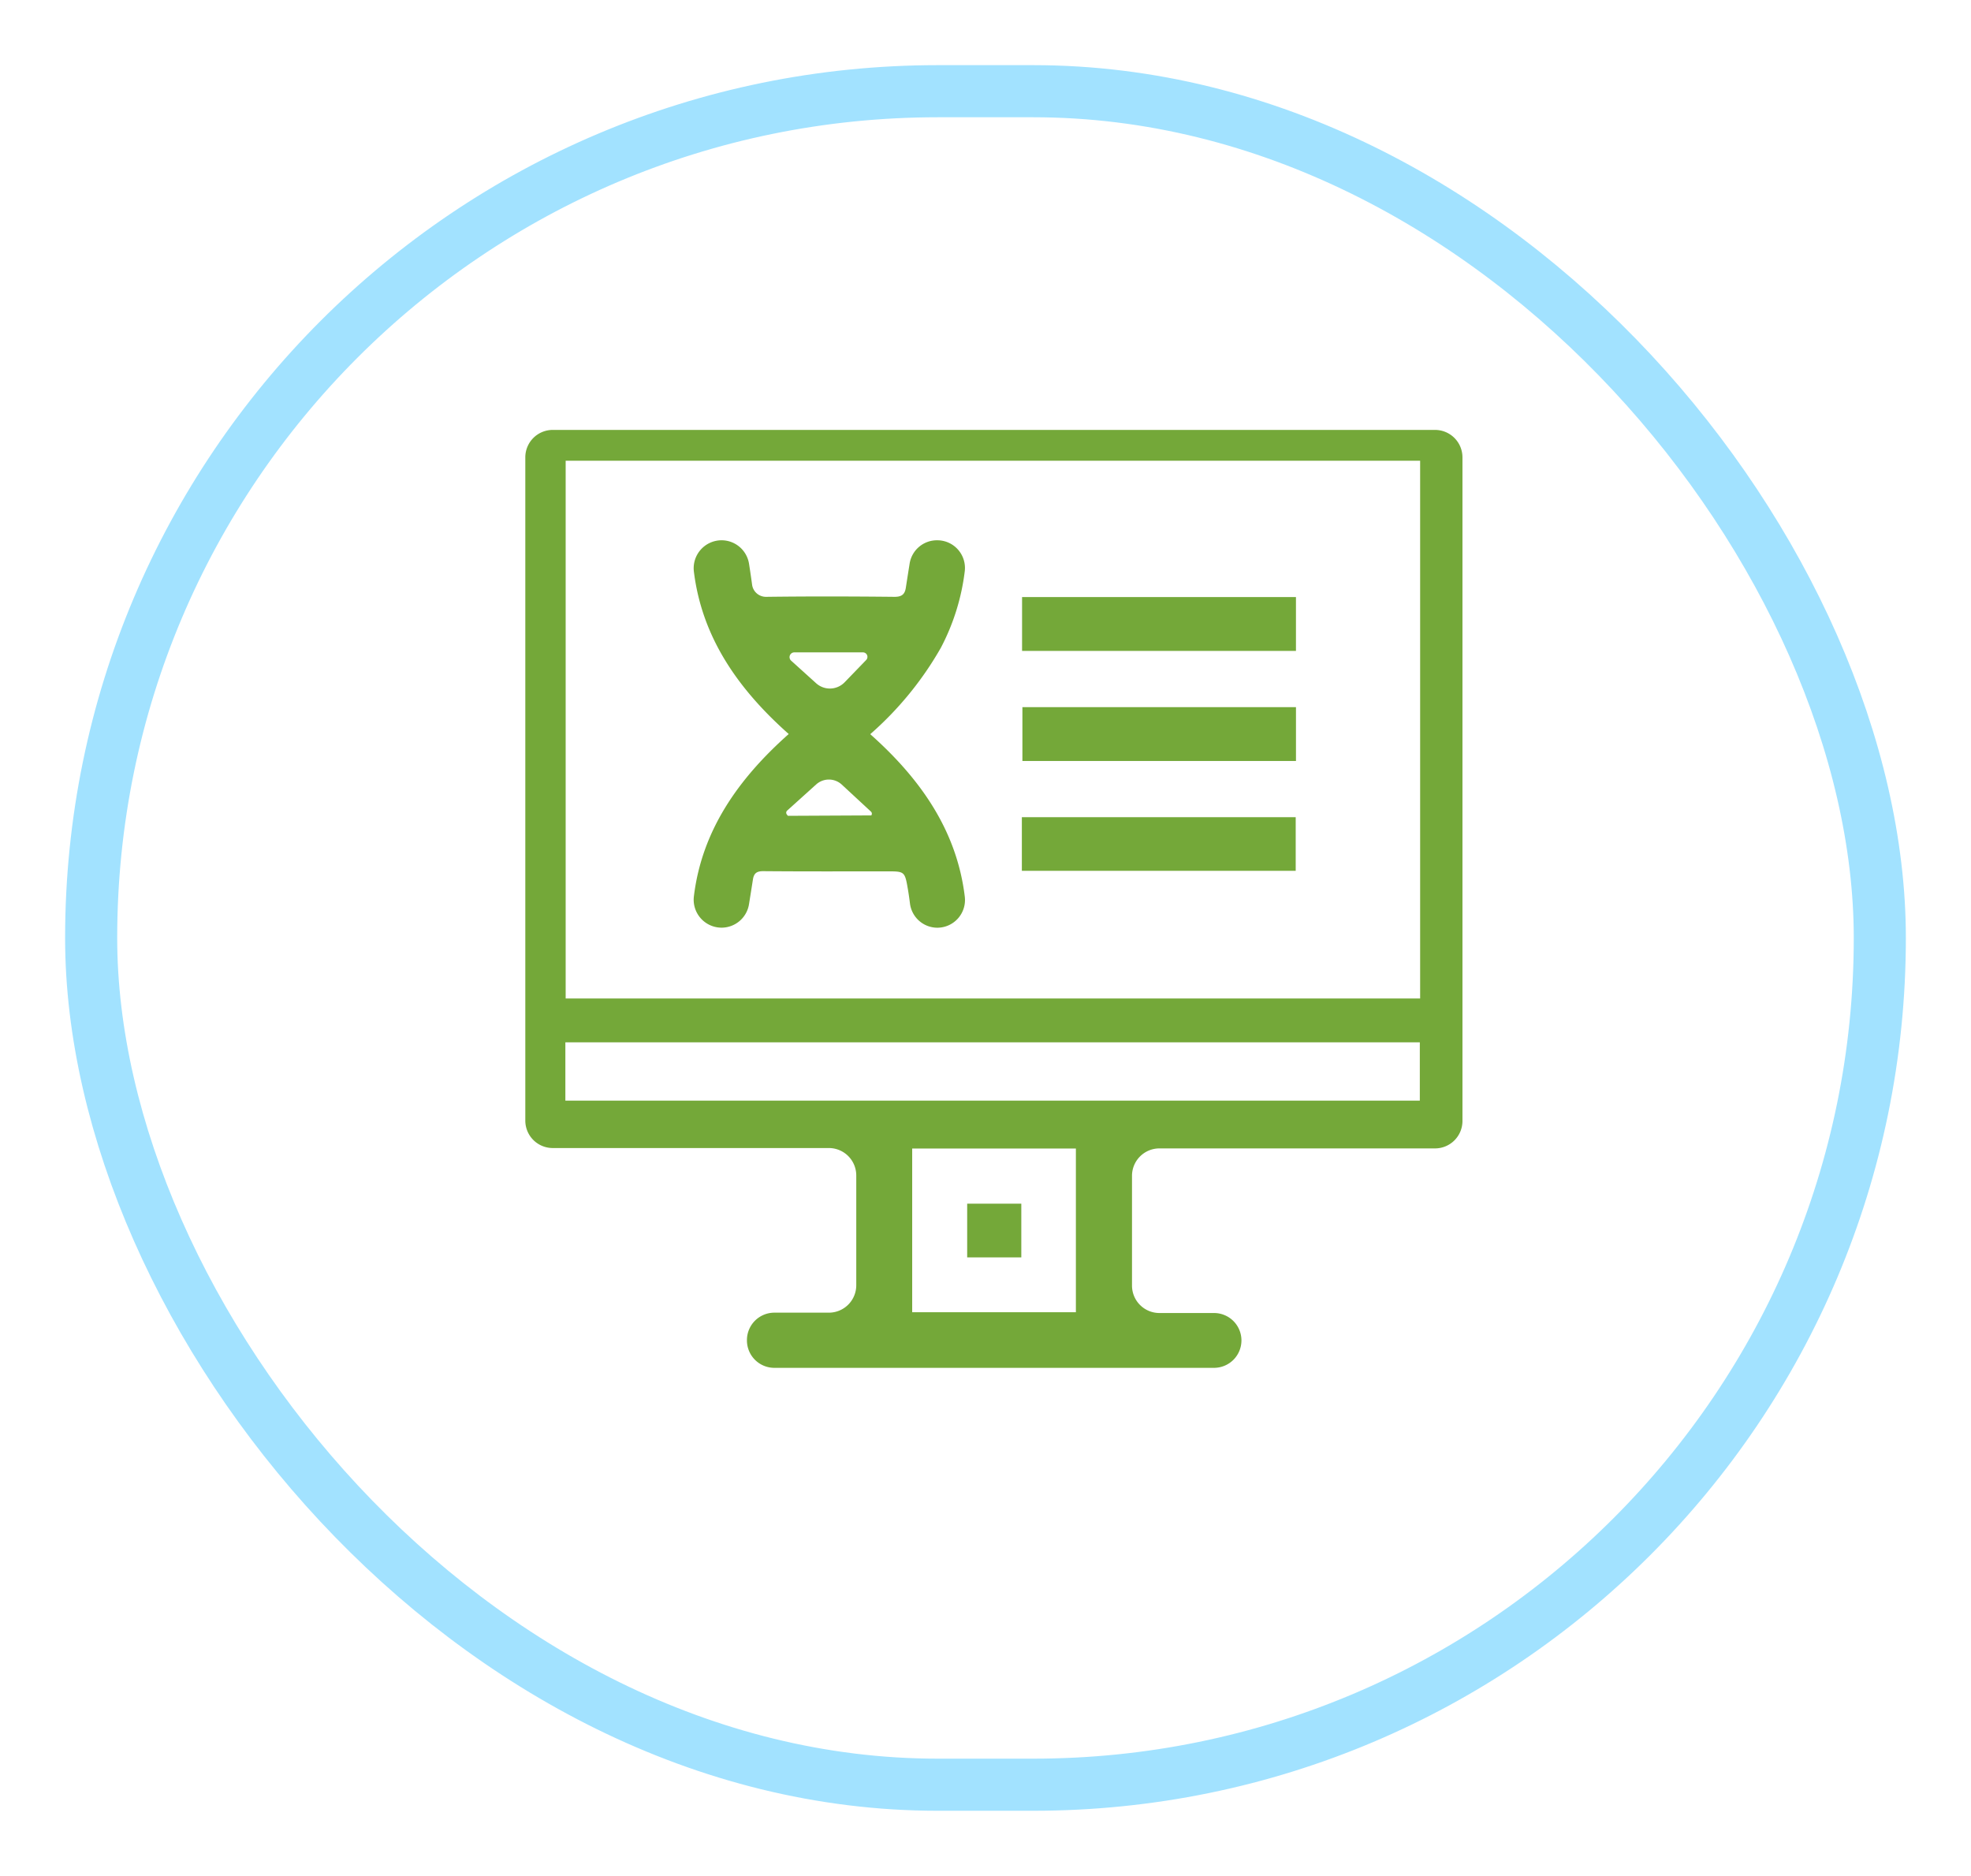 <svg xmlns="http://www.w3.org/2000/svg" xmlns:xlink="http://www.w3.org/1999/xlink" width="227" height="216" viewBox="0 0 227 216">
  <defs>
    <filter id="Image" x="0" y="0" width="227" height="216" filterUnits="userSpaceOnUse">
      <feOffset dy="5" input="SourceAlpha"/>
      <feGaussianBlur stdDeviation="2.5" result="blur"/>
      <feFlood flood-opacity="0.161"/>
      <feComposite operator="in" in2="blur"/>
      <feComposite in="SourceGraphic"/>
    </filter>
  </defs>
  <g id="Grupo_455" data-name="Grupo 455" transform="translate(-498.072 -3328.518)">
    <g transform="matrix(1, 0, 0, 1, 498.07, 3328.52)" filter="url(#Image)">
      <g id="Image-2" data-name="Image" transform="translate(7.5 2.5)" fill="#fff" stroke="#a2e2ff" stroke-width="6">
        <rect width="212" height="201" rx="100.5" stroke="none"/>
        <rect x="3" y="3" width="206" height="195" rx="97.5" fill="none"/>
      </g>
    </g>
    <g id="Grupo_1807" data-name="Grupo 1807" transform="translate(-1873.098 2117.93)">
      <g id="Grupo_1807-2" data-name="Grupo 1807" transform="translate(2431.67 1260.088)">
        <path id="Trazado_3089" data-name="Trazado 3089" d="M2510.99,1368.089h-50.638a3.157,3.157,0,0,1-3.157-3.157v-.038a3.158,3.158,0,0,1,3.157-3.158h6.276a3.158,3.158,0,0,0,3.158-3.157v-12.643a3.159,3.159,0,0,0-3.158-3.157h-31.8a3.158,3.158,0,0,1-3.158-3.158v-76.372a3.159,3.159,0,0,1,3.158-3.158h101.616a3.158,3.158,0,0,1,3.157,3.158v76.415a3.158,3.158,0,0,1-3.157,3.158H2504.7a3.157,3.157,0,0,0-3.157,3.157v12.638a3.158,3.158,0,0,0,3.157,3.159h6.289a3.157,3.157,0,0,1,3.158,3.157h0A3.158,3.158,0,0,1,2510.99,1368.089Zm23.737-104.451h-98.41v61.92h98.41Zm-98.444,73.684h98.407v-6.715h-98.407Zm39.944,24.365h18.853v-18.854h-18.853Z" transform="translate(-2431.67 -1260.088)" fill="#74a839"/>
      </g>
      <g id="Grupo_1808" data-name="Grupo 1808" transform="translate(2451.064 1272.799)">
        <path id="Trazado_3090" data-name="Trazado 3090" d="M2475.844,1270.68h.043a3.186,3.186,0,0,1,3.161,3.577,25.476,25.476,0,0,1-2.756,8.809,38.571,38.571,0,0,1-8.128,9.94c5.811,5.16,9.966,11.118,10.888,18.7a3.193,3.193,0,0,1-3.161,3.586h0a3.185,3.185,0,0,1-3.153-2.8c-.069-.552-.147-1.1-.241-1.65-.35-2.047-.389-2.04-2.411-2.04-4.744,0-9.487.02-14.231-.022-.758-.007-1.088.24-1.2.943-.148.952-.3,1.9-.455,2.863a3.206,3.206,0,0,1-3.162,2.7h0a3.217,3.217,0,0,1-3.185-3.609c.915-7.524,5.05-13.475,10.921-18.689-5.83-5.172-9.985-11.123-10.92-18.694a3.217,3.217,0,0,1,3.185-3.615h0a3.207,3.207,0,0,1,3.167,2.72c.124.794.243,1.588.349,2.383a1.612,1.612,0,0,0,1.618,1.41c4.919-.062,9.839-.052,14.758,0,.835.007,1.212-.264,1.332-1.044.142-.924.288-1.848.437-2.784A3.182,3.182,0,0,1,2475.844,1270.68Zm-10.631,16.352,2.482-2.567a.519.519,0,0,0-.373-.879h-7.9a.548.548,0,0,0-.369.955l2.878,2.6A2.364,2.364,0,0,0,2465.213,1287.032Zm-6.657,15.217.122.158,9.606-.047h0a.328.328,0,0,0-.04-.439l-3.355-3.107a2.188,2.188,0,0,0-2.952-.02l-3.341,3.011A.328.328,0,0,0,2458.555,1302.25Z" transform="translate(-2447.832 -1270.68)" fill="#74a839"/>
      </g>
      <g id="Grupo_1809" data-name="Grupo 1809" transform="translate(2488.882 1279.341)">
        <path id="Trazado_3091" data-name="Trazado 3091" d="M2479.346,1282.328v-6.2h31.543v6.2Z" transform="translate(-2479.346 -1276.132)" fill="#74a839"/>
      </g>
      <g id="Grupo_1810" data-name="Grupo 1810" transform="translate(2488.919 1292.013)">
        <path id="Trazado_3092" data-name="Trazado 3092" d="M2510.885,1286.692v6.2h-31.507v-6.2Z" transform="translate(-2479.377 -1286.692)" fill="#74a839"/>
      </g>
      <g id="Grupo_1811" data-name="Grupo 1811" transform="translate(2488.857 1304.683)">
        <path id="Trazado_3093" data-name="Trazado 3093" d="M2479.326,1303.425v-6.175h31.539v6.175Z" transform="translate(-2479.326 -1297.25)" fill="#74a839"/>
      </g>
      <g id="Grupo_1812" data-name="Grupo 1812" transform="translate(2482.56 1349.186)">
        <path id="Trazado_3094" data-name="Trazado 3094" d="M2480.312,1334.336v6.185h-6.234v-6.185Z" transform="translate(-2474.078 -1334.336)" fill="#74a839"/>
      </g>
    </g>
  </g>
</svg>

